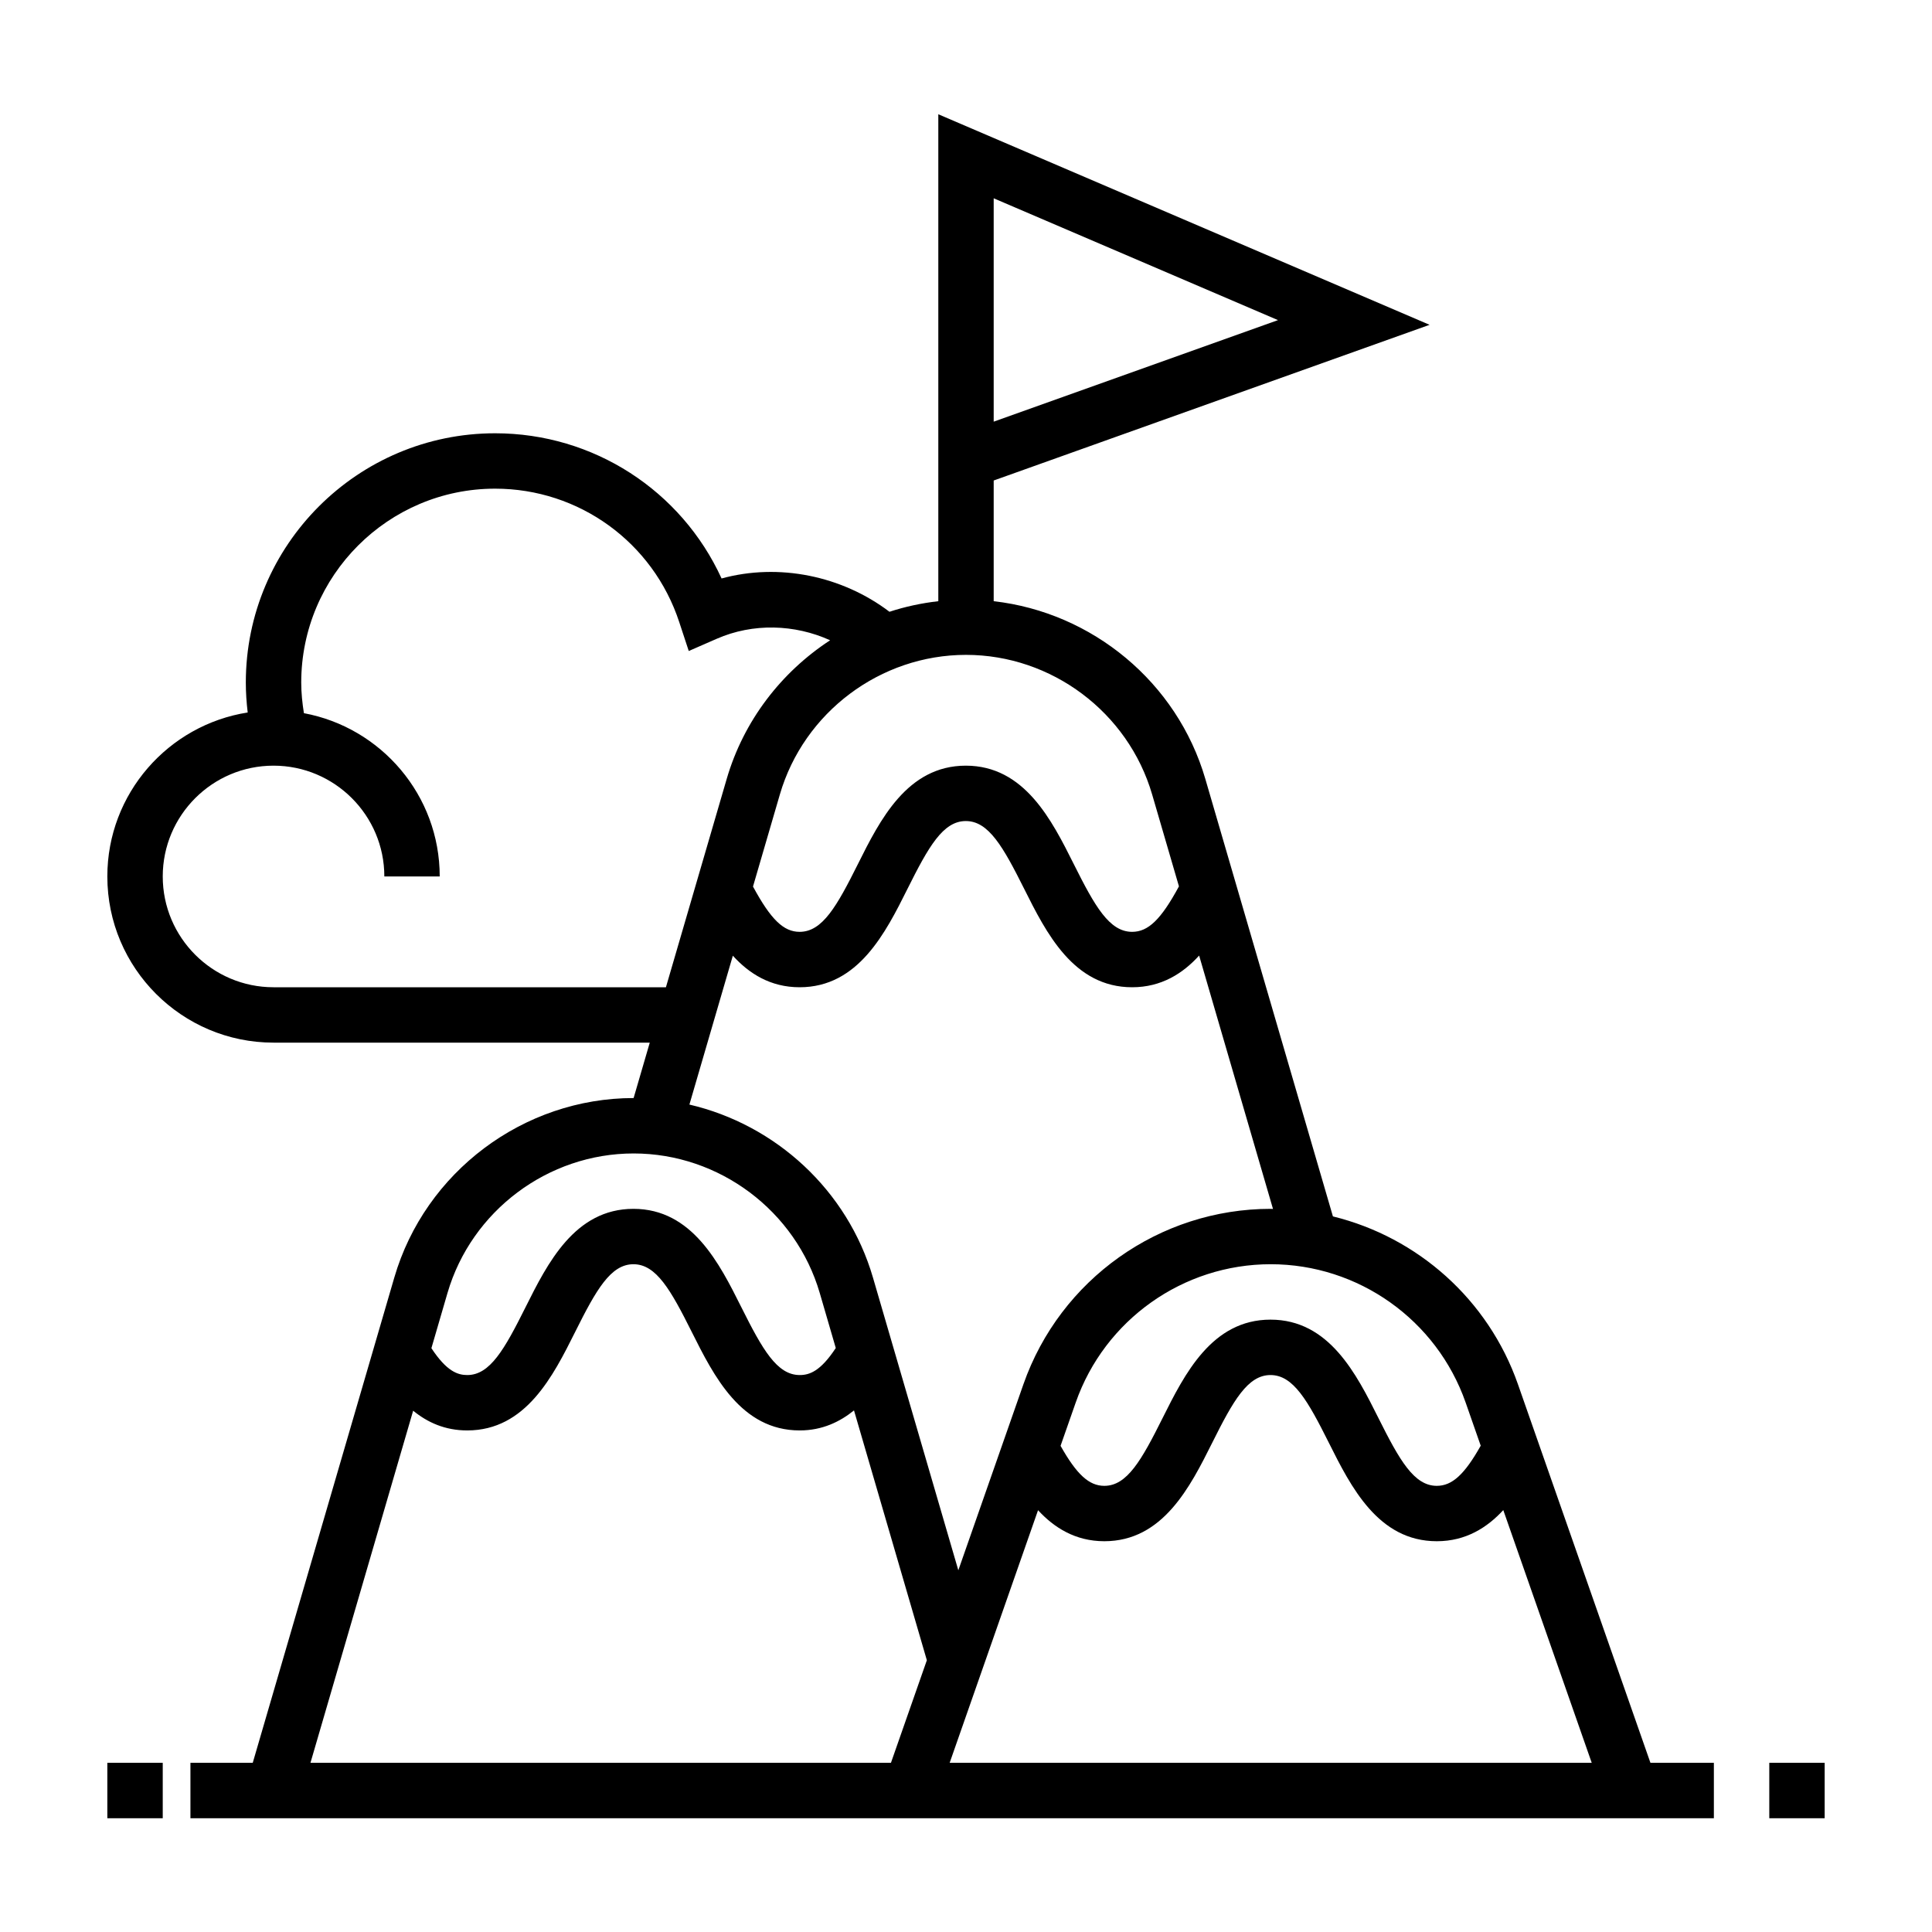 <svg width="72" height="72" viewBox="0 0 72 72" fill="none" xmlns="http://www.w3.org/2000/svg">
<g clip-path="url(#clip0)">
<path d="M65.936 65.695H68V67.76H65.936V65.695Z" fill="black"/>
<path d="M4 65.695H6.065V67.76H4V65.695Z" fill="black"/>
<path d="M56.569 51.587C55.462 48.426 52.83 46.106 49.674 45.332L44.919 29.028C43.868 25.424 40.706 22.822 37.032 22.405V17.907L53.276 12.105L34.968 4.258V22.405C34.344 22.476 33.734 22.607 33.148 22.799C31.378 21.457 29.024 20.975 26.891 21.558C25.391 18.282 22.119 16.147 18.452 16.147C13.329 16.147 9.161 20.314 9.161 25.437C9.161 25.811 9.187 26.182 9.231 26.552C6.273 27.016 4 29.575 4 32.663C4 36.079 6.778 38.856 10.194 38.856H24.215L23.613 40.921C19.511 40.921 15.843 43.672 14.695 47.609L9.419 65.695H7.097V67.76H63.871V65.695H61.507L56.569 51.587ZM37.032 7.39L47.627 11.93L37.032 15.714V7.39ZM38.685 56.281C39.275 56.922 40.068 57.437 41.155 57.437C43.34 57.437 44.358 55.403 45.175 53.769C45.959 52.198 46.499 51.244 47.348 51.244C48.197 51.244 48.737 52.198 49.523 53.769C50.341 55.403 51.358 57.437 53.545 57.437C54.637 57.437 55.43 56.92 56.023 56.277L59.319 65.695H35.391L38.685 56.281ZM54.62 52.268L55.182 53.877C54.577 54.954 54.113 55.373 53.545 55.373C52.696 55.373 52.156 54.417 51.37 52.846C50.553 51.212 49.535 49.179 47.348 49.179C45.161 49.179 44.144 51.212 43.327 52.846C42.542 54.417 42.004 55.373 41.155 55.373C40.589 55.373 40.128 54.956 39.524 53.882L40.089 52.268C41.168 49.186 44.089 47.114 47.355 47.114C50.621 47.114 53.541 49.186 54.62 52.268V52.268ZM47.355 45.05C43.212 45.05 39.51 47.677 38.14 51.587L35.714 58.52L32.532 47.609C31.582 44.353 28.908 41.914 25.692 41.164L27.311 35.616C27.911 36.278 28.708 36.792 29.8 36.792C31.985 36.792 33.004 34.758 33.82 33.124C34.604 31.553 35.144 30.598 35.993 30.598C36.842 30.598 37.382 31.553 38.168 33.124C38.986 34.758 40.003 36.792 42.191 36.792C43.286 36.792 44.085 36.274 44.688 35.611L47.441 45.054C47.413 45.053 47.384 45.05 47.355 45.05ZM42.937 29.608L43.936 33.032C43.267 34.269 42.79 34.727 42.191 34.727C41.341 34.727 40.801 33.772 40.016 32.201C39.198 30.567 38.18 28.534 35.993 28.534C33.806 28.534 32.789 30.567 31.972 32.201C31.188 33.772 30.649 34.727 29.8 34.727C29.203 34.727 28.728 34.271 28.062 33.039L29.063 29.608C29.957 26.544 32.809 24.405 36 24.405C39.191 24.405 42.043 26.544 42.937 29.608ZM10.194 36.792C7.916 36.792 6.065 34.94 6.065 32.663C6.065 30.386 7.916 28.534 10.194 28.534C12.471 28.534 14.323 30.386 14.323 32.663H16.387C16.387 29.635 14.202 27.113 11.326 26.578C11.266 26.202 11.226 25.821 11.226 25.437C11.226 21.454 14.468 18.211 18.452 18.211C21.578 18.211 24.337 20.21 25.313 23.183L25.668 24.261L26.709 23.806C28.062 23.213 29.617 23.262 30.936 23.861C29.118 25.048 27.715 26.857 27.082 29.028L24.817 36.792H10.194ZM23.613 42.986C26.803 42.986 29.656 45.124 30.55 48.188L31.147 50.237C30.574 51.108 30.163 51.244 29.803 51.244C28.954 51.244 28.414 50.288 27.628 48.717C26.811 47.083 25.793 45.05 23.606 45.05C21.419 45.05 20.402 47.083 19.585 48.717C18.8 50.288 18.262 51.244 17.413 51.244C17.056 51.244 16.647 51.107 16.077 50.243L16.676 48.188C17.57 45.124 20.422 42.986 23.613 42.986V42.986ZM15.397 52.573C15.93 53.008 16.582 53.308 17.413 53.308C19.598 53.308 20.616 51.274 21.433 49.64C22.217 48.069 22.757 47.114 23.606 47.114C24.455 47.114 24.995 48.069 25.781 49.64C26.599 51.274 27.616 53.308 29.803 53.308C30.649 53.308 31.308 52.981 31.826 52.562L34.541 61.872L33.203 65.695H11.57L15.397 52.573Z" fill="black"/>
</g>
<defs>
<clipPath id="clip0">
<rect x="4" y="4" width="64" height="64" fill="white"/>
</clipPath>
</defs>
</svg>
